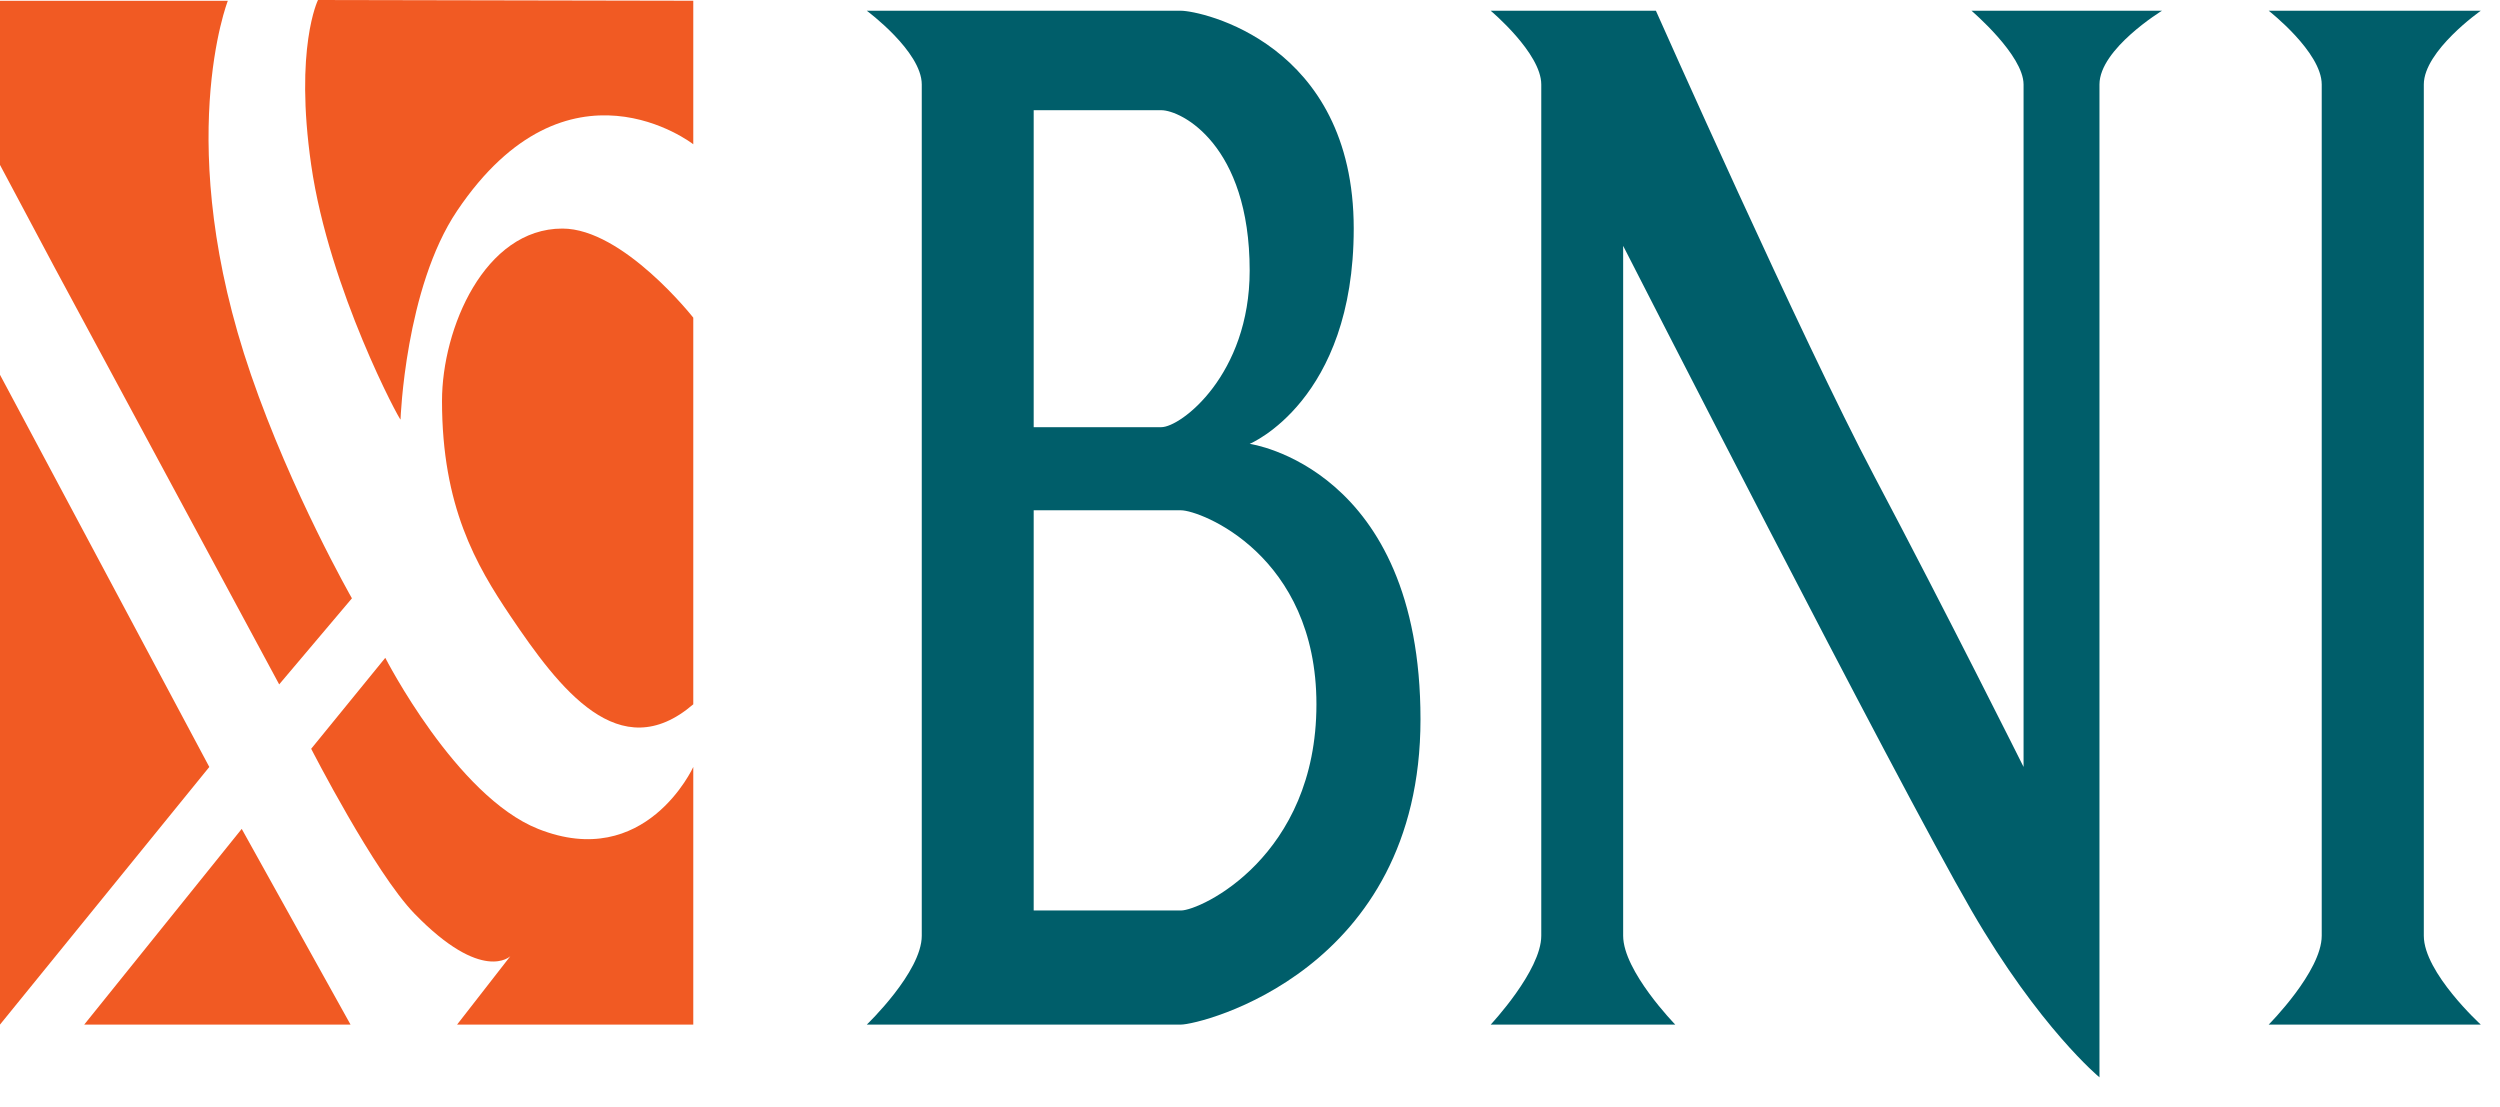 <svg width="61" height="27" viewBox="0 0 61 27" fill="none" xmlns="http://www.w3.org/2000/svg">
<path fill-rule="evenodd" clip-rule="evenodd" d="M0 9.145L5.107 18.714L0 25V9.145Z" fill="#F15A23"/>
<path fill-rule="evenodd" clip-rule="evenodd" d="M2.055 25L5.898 20.225L8.553 25H2.055Z" fill="#F15A23"/>
<path fill-rule="evenodd" clip-rule="evenodd" d="M0 4.024L1.333 6.528L6.812 16.699L8.587 14.599C8.587 14.599 7.113 12.021 6.124 9.144C4.189 3.52 5.559 0.019 5.559 0.019H0V4.024Z" fill="#F15A23"/>
<path fill-rule="evenodd" clip-rule="evenodd" d="M7.593 18.27L9.401 16.051C9.401 16.051 11.128 19.428 13.13 20.225C15.754 21.27 16.916 18.714 16.916 18.714V25H11.153L12.452 23.331C12.452 23.331 11.774 24.002 10.116 22.296C9.137 21.289 7.593 18.27 7.593 18.27Z" fill="#F15A23"/>
<path fill-rule="evenodd" clip-rule="evenodd" d="M7.759 0C7.759 0 7.182 1.167 7.593 4.024C8.032 7.077 9.777 10.308 9.773 10.235C9.773 10.235 9.885 7.027 11.153 5.144C13.854 1.131 16.916 3.52 16.916 3.52V0.018L7.759 0Z" fill="#F15A23"/>
<path fill-rule="evenodd" clip-rule="evenodd" d="M16.916 7.751C16.916 7.751 15.208 5.577 13.723 5.577C11.822 5.577 10.785 8.014 10.785 9.782C10.785 12.357 11.617 13.787 12.452 15.028C13.652 16.81 15.112 18.733 16.916 17.185C16.916 14.257 16.916 7.751 16.916 7.751Z" fill="#F15A23"/>
<path fill-rule="evenodd" clip-rule="evenodd" d="M36.373 0.262H40.404C40.404 0.262 43.975 8.295 45.73 11.614C47.486 14.933 49.375 18.713 49.375 18.713C49.375 18.713 49.375 7.751 49.375 2.061C49.375 1.342 48.104 0.262 48.104 0.262H52.753C52.753 0.262 51.227 1.193 51.227 2.061C51.227 9.144 51.227 26.287 51.227 26.287C51.227 26.287 49.764 25.081 48.104 22.216C46.239 18.996 39.605 5.999 39.605 5.999C39.605 5.999 39.605 18.269 39.605 22.833C39.605 23.696 40.876 25 40.876 25H36.373C36.373 25 37.607 23.685 37.607 22.833C37.607 16.699 37.607 7.751 37.607 2.061C37.607 1.296 36.373 0.262 36.373 0.262Z" fill="#005E6A"/>
<path fill-rule="evenodd" clip-rule="evenodd" d="M55.356 0.262H60.531C60.531 0.262 59.141 1.239 59.141 2.061C59.141 7.751 59.141 17.185 59.141 22.833C59.141 23.731 60.531 25 60.531 25H55.356C55.356 25 56.65 23.702 56.65 22.833C56.65 16.05 56.65 7.751 56.65 2.061C56.65 1.271 55.356 0.262 55.356 0.262Z" fill="#005E6A"/>
<path fill-rule="evenodd" clip-rule="evenodd" d="M21.15 0.262C21.15 0.262 22.491 1.255 22.491 2.061C22.491 7.751 22.491 16.05 22.491 22.833C22.491 23.716 21.15 25 21.15 25C21.15 25 27.851 25 28.815 25C29.294 25 34.66 23.696 34.66 17.551C34.66 11.405 30.492 10.83 30.492 10.83C30.492 10.83 33.031 9.781 33.031 5.577C33.031 1.045 29.294 0.262 28.815 0.262C27.82 0.262 21.15 0.262 21.15 0.262ZM25.222 10.423V2.689C25.222 2.689 27.444 2.689 28.336 2.689C28.815 2.689 30.492 3.52 30.492 6.603C30.492 9.144 28.815 10.423 28.336 10.423C27.25 10.423 25.222 10.423 25.222 10.423ZM25.222 12.451C25.222 12.451 28.336 12.451 28.815 12.451C29.294 12.451 32.121 13.542 32.121 17.185C32.121 20.899 29.294 22.216 28.815 22.216C28.336 22.216 25.222 22.216 25.222 22.216V12.451Z" fill="#005E6A"/>
</svg>
